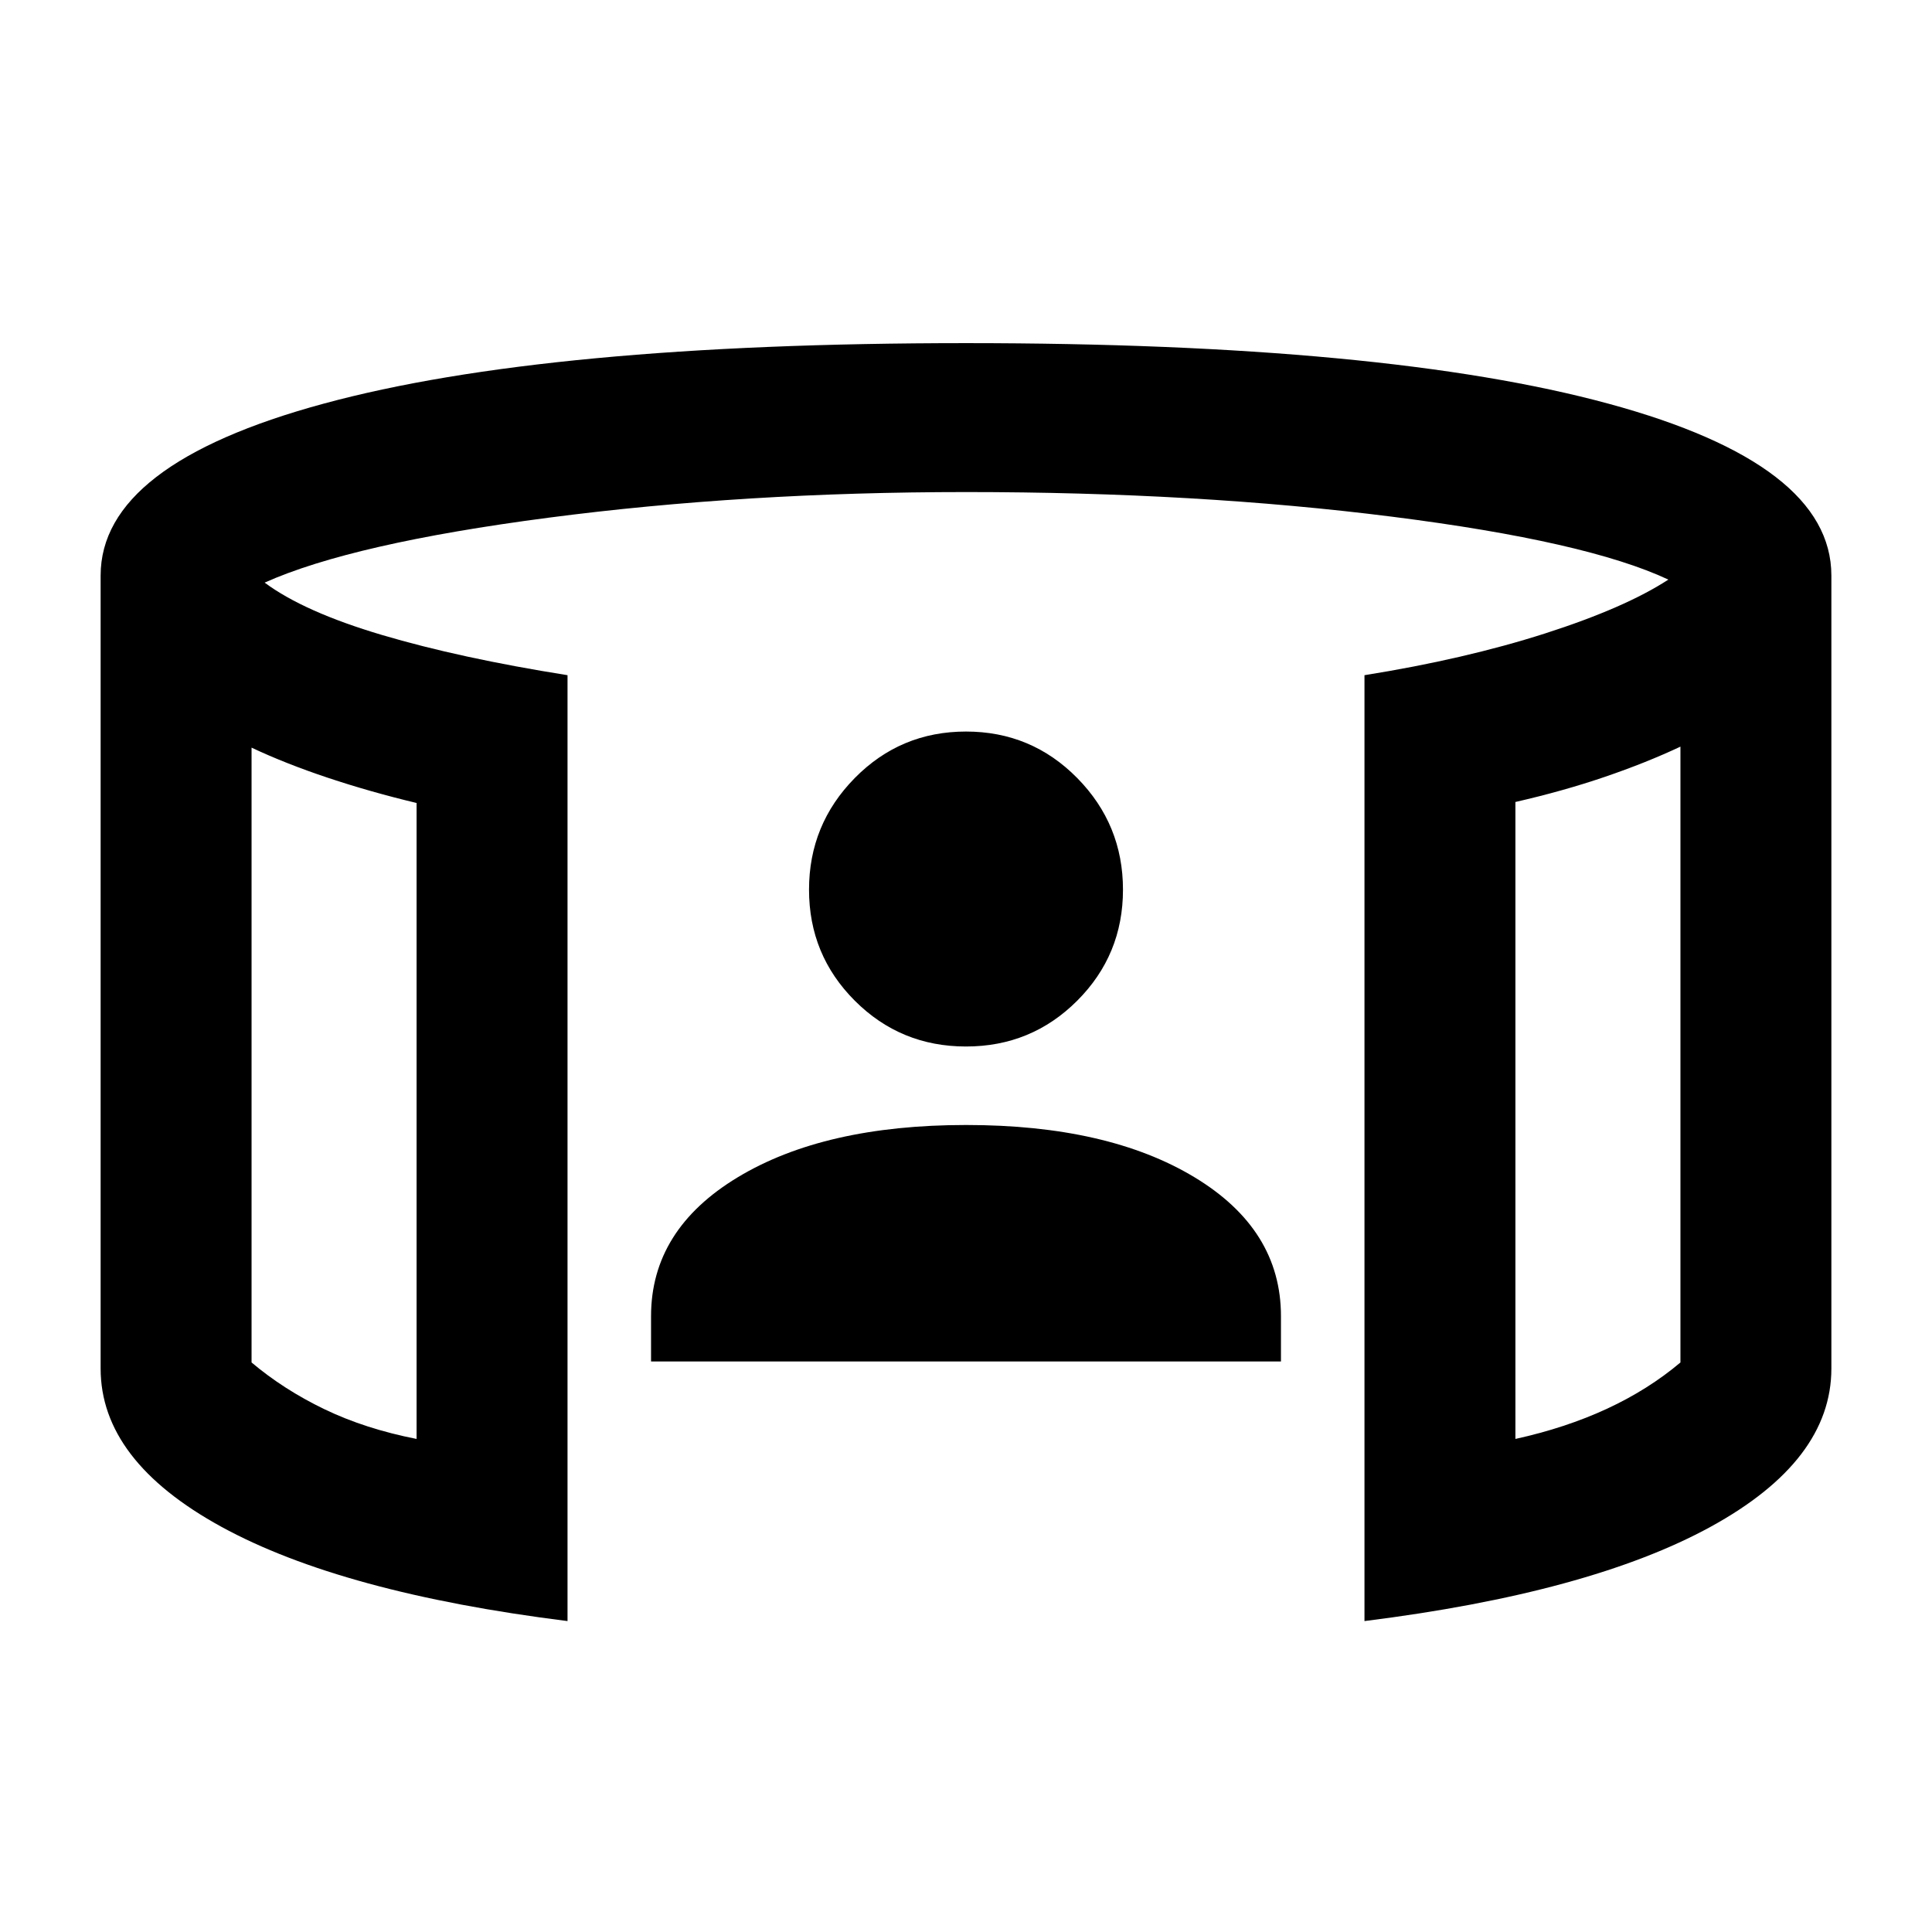 <svg xmlns="http://www.w3.org/2000/svg" height="24" viewBox="0 -960 960 960" width="24"><path d="M323.5-283.5v-22.49q0-43.01 43.05-69.01 43.05-26 113.5-26t113.45 25.95q43 25.95 43 69.03v22.52h-313ZM480-440q-32.5 0-55.25-22.75T402-517.92q0-32.41 22.75-55.5Q447.5-596.5 480-596.5t55.25 23.08Q558-550.33 558-517.92q0 32.42-22.75 55.17T480-440ZM125-588.5V-283q16 13.5 36.25 23.25T207-245v-316q-23-5.5-44-12.5t-38-15Zm710-.5q-17 8-37.63 15.04-20.64 7.04-44.37 12.46V-245q25-5.5 45.5-15t36.5-23v-306ZM282-154.5q-112-14-172-46.85Q50-234.21 50-280v-394q0-55.32 110.75-85.41Q271.5-789.5 480-789.5t319.25 30.09Q910-729.32 910-674v394q0 45.79-60 78.65-60 32.85-172 46.85v-470q50-8 89.75-20.75T829-672q-40.5-19-137.25-31.25T480-715.5q-110 0-207.5 12.75t-141 32.25q19.5 14.5 58.25 26t92.25 20v470Zm-157-434V-245v-343.5Zm710-.5v344-344Z"/></svg>